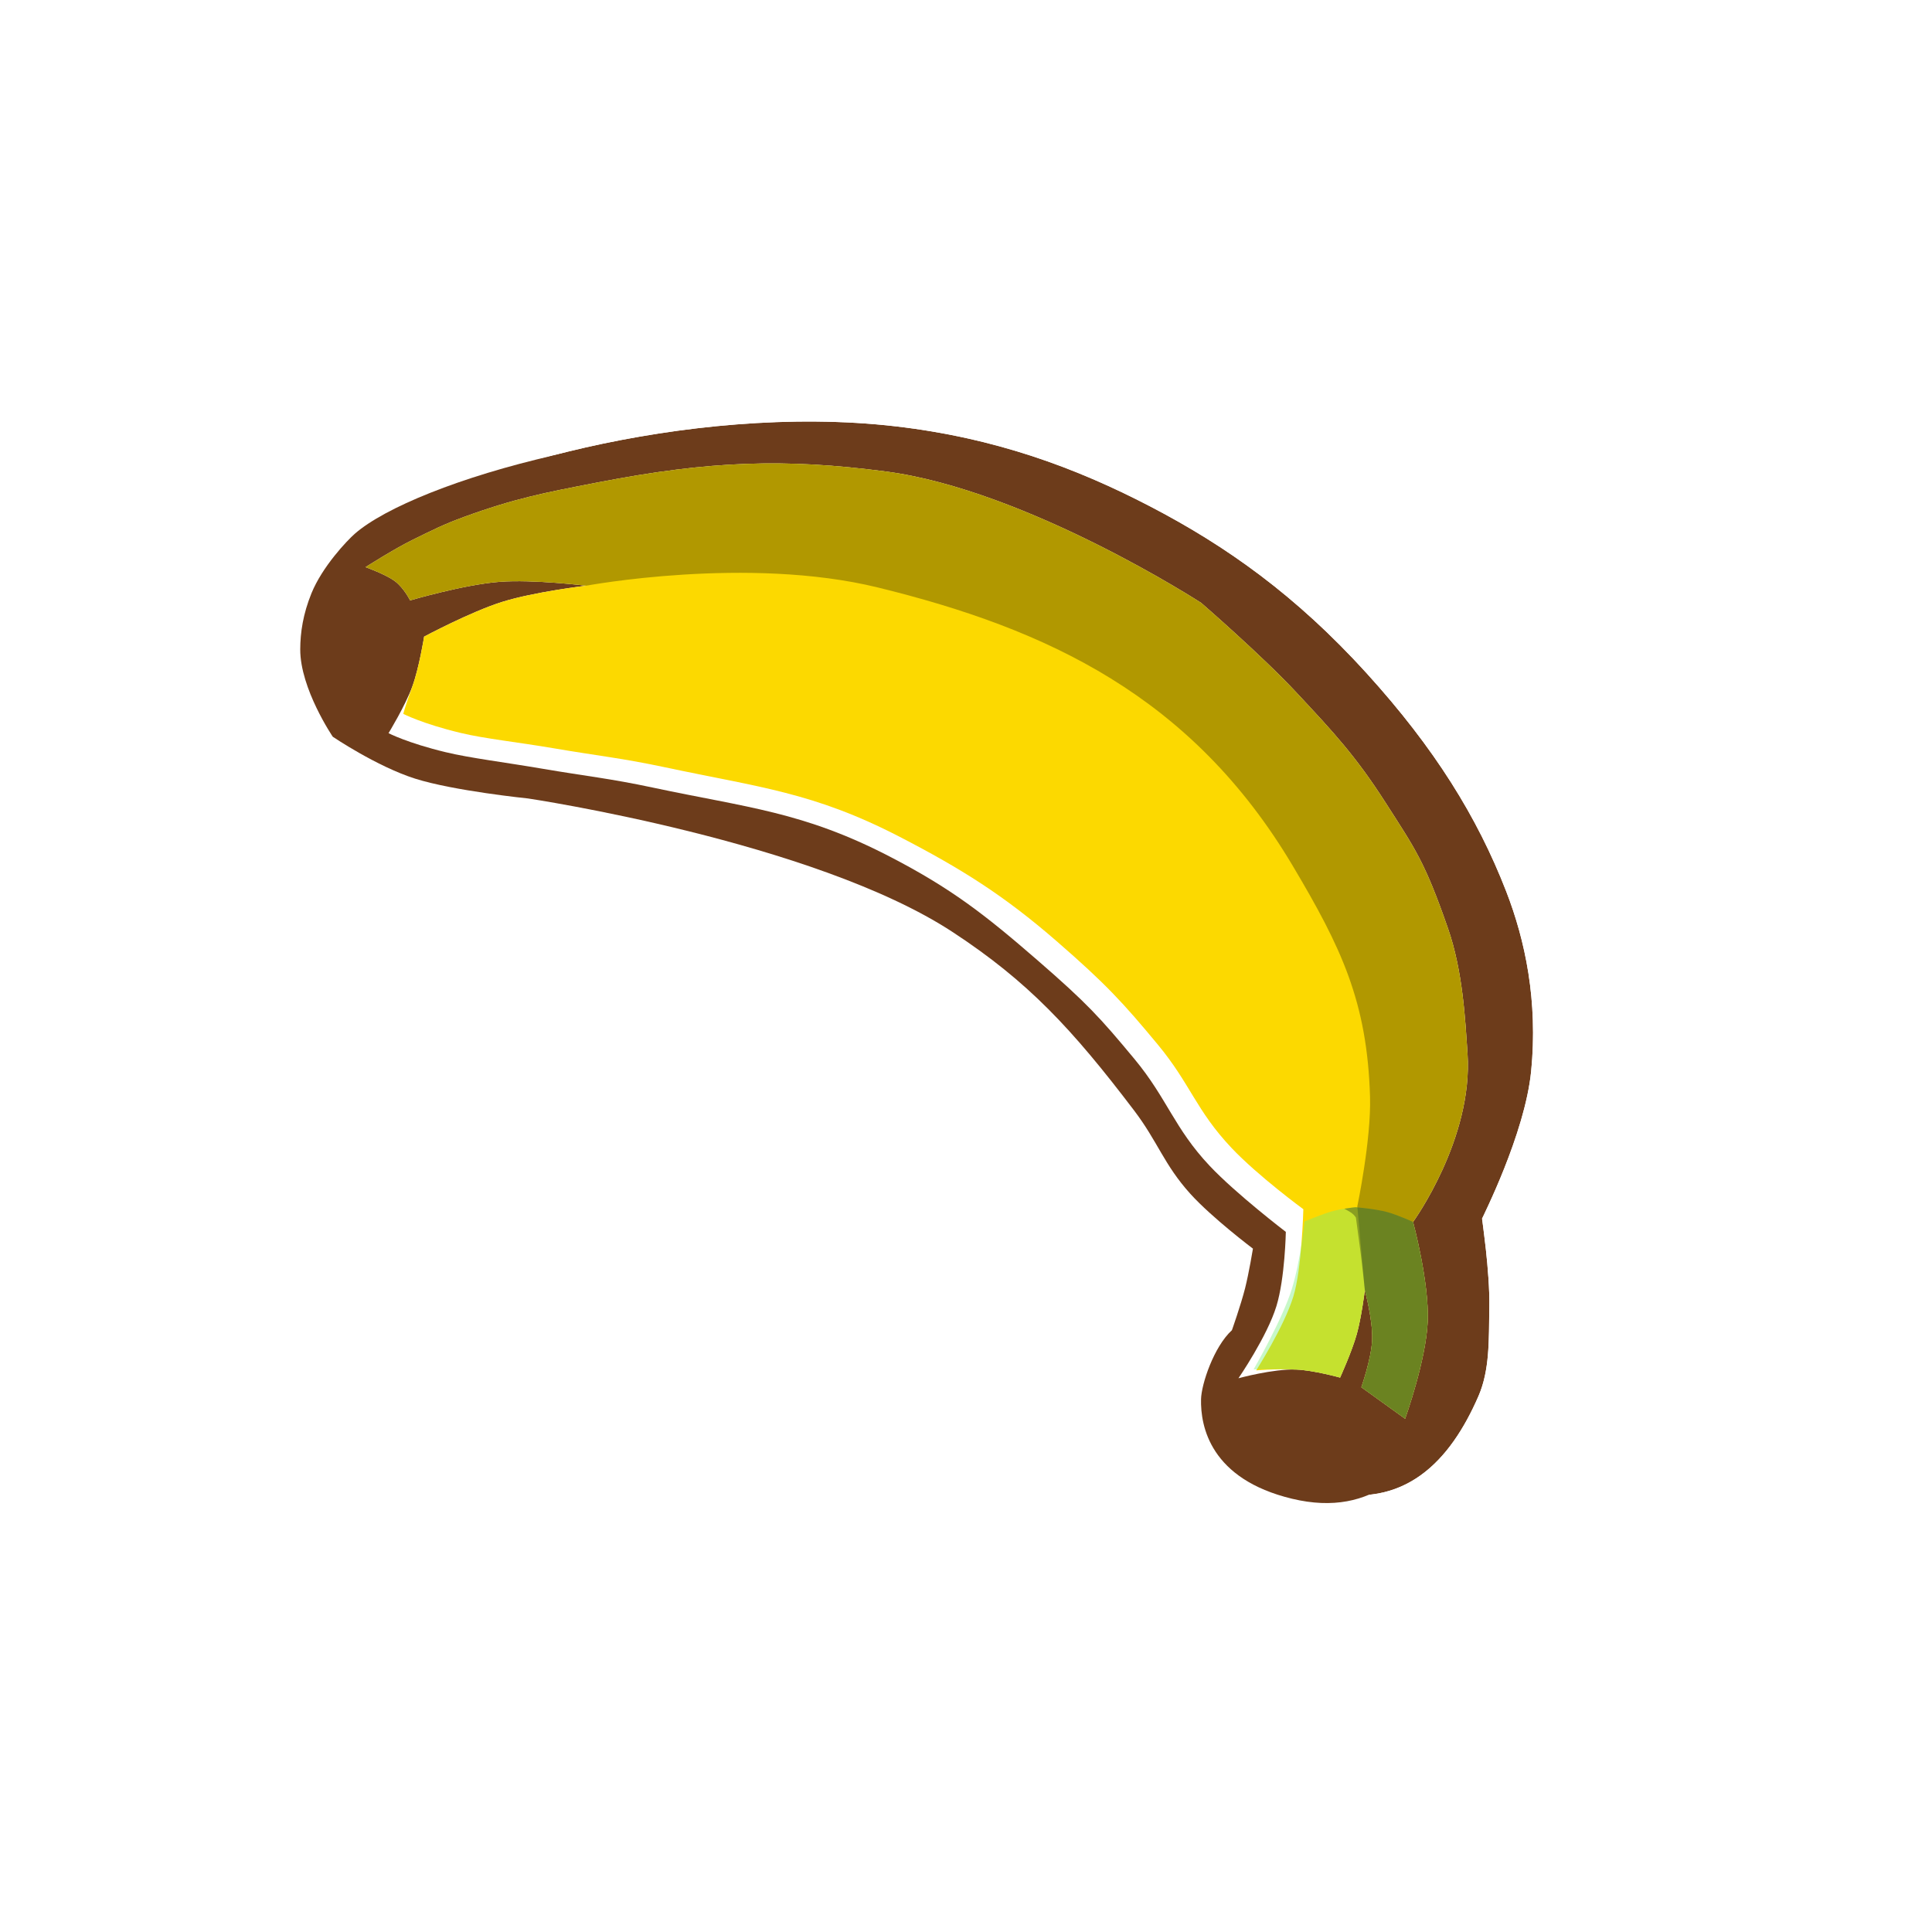<svg width="256" height="256" viewBox="0 0 256 256" fill="none" xmlns="http://www.w3.org/2000/svg">
<g clip-path="url(#clip0_802_40296)">
<g filter="url(#filter0_d_802_40296)">
<path d="M39.783 86.038C39.767 91.258 44.097 97.623 44.097 97.623C44.097 97.623 49.913 101.559 55.01 103.175C60.132 104.799 69.966 105.801 69.966 105.801C69.966 105.801 107.846 111.443 126.246 123.511C136.212 130.047 142.042 136.304 150.272 147.141C153.416 151.281 154.233 154.317 157.717 158.176C160.607 161.376 166.022 165.452 166.022 165.452C166.022 165.452 165.493 168.673 164.981 170.698C164.423 172.904 163.236 176.258 163.236 176.258C160.836 178.452 159.191 183.405 159.145 185.395C159.06 188.997 160.373 195.991 171.211 198.593C182.049 201.196 188.086 194.554 191.794 186.053C193.318 182.561 193.164 178.832 193.248 174.151C193.33 169.58 192.275 162.485 192.275 162.485C192.275 162.485 197.969 151.265 198.787 142.985C199.71 133.627 197.999 125.62 195.483 119.133C191.666 109.297 185.996 100.149 176.986 90.228C167.626 79.922 158.4 73.374 148.289 68.115C138.419 62.982 127.713 59.034 114.589 57.516C87.001 54.323 54.932 63.818 47.028 70.713C45.985 71.623 42.702 75.083 41.266 78.625C40.156 81.361 39.79 83.806 39.783 86.038Z" fill="#6D3C1B"/>
<path d="M44.097 97.623L38.593 101.366L39.31 102.421L40.366 103.135L44.097 97.623ZM44.097 97.623C40.366 103.135 40.367 103.136 40.367 103.136L40.369 103.137L40.372 103.139L40.38 103.144L40.402 103.159L40.472 103.206C40.529 103.244 40.608 103.297 40.707 103.362C40.906 103.492 41.185 103.673 41.534 103.892C42.227 104.33 43.205 104.928 44.358 105.583C46.588 106.847 49.79 108.502 52.998 109.52L55.01 103.175L52.998 109.52C56.121 110.51 60.333 111.227 63.445 111.683C65.067 111.92 66.517 112.104 67.562 112.228C68.086 112.291 68.511 112.338 68.808 112.371C68.935 112.385 69.04 112.396 69.118 112.405C69.18 112.414 69.261 112.427 69.363 112.443C69.627 112.484 70.024 112.548 70.54 112.633C71.572 112.804 73.079 113.064 74.949 113.414C78.695 114.114 83.874 115.17 89.604 116.591C101.308 119.494 114.414 123.71 122.596 129.077C131.691 135.042 136.989 140.657 144.972 151.167C146.079 152.624 146.801 153.862 147.7 155.403C147.838 155.639 147.98 155.882 148.128 156.134C149.242 158.032 150.586 160.209 152.778 162.636C154.562 164.613 156.95 166.685 158.71 168.141C158.719 168.149 158.728 168.157 158.738 168.165C158.666 168.493 158.596 168.799 158.528 169.067C158.309 169.932 157.934 171.139 157.577 172.226C157.514 172.417 157.453 172.599 157.396 172.77C155.873 174.61 154.821 176.73 154.143 178.393C153.291 180.488 152.541 183.085 152.49 185.239C152.428 187.88 152.865 192.019 155.533 196.045C158.291 200.208 162.897 203.442 169.656 205.065C176.816 206.785 183.051 205.502 188.067 201.887C192.782 198.489 195.823 193.463 197.895 188.714C199.821 184.299 199.858 179.558 199.886 175.775C199.89 175.254 199.894 174.751 199.903 174.27C199.952 171.545 199.669 168.284 199.41 165.888C199.316 165.024 199.221 164.234 199.138 163.571C199.164 163.514 199.191 163.457 199.218 163.398C199.803 162.133 200.592 160.356 201.41 158.298C202.986 154.331 204.907 148.744 205.41 143.639C206.454 133.066 204.513 124.006 201.688 116.726C197.537 106.029 191.397 96.195 181.913 85.753C171.968 74.804 162.093 67.792 151.36 62.211C140.933 56.787 129.447 52.534 115.354 50.904C100.613 49.198 84.914 50.889 71.949 53.842C65.44 55.324 59.493 57.154 54.579 59.109C49.829 60.999 45.494 63.218 42.653 65.698C41.773 66.465 40.418 67.864 39.086 69.538C37.761 71.203 36.153 73.521 35.098 76.124L41.266 78.625L35.098 76.124C33.639 79.719 33.136 83.016 33.127 86.018C33.114 90.185 34.747 94.204 35.937 96.675C36.584 98.018 37.226 99.156 37.708 99.963C37.951 100.369 38.158 100.699 38.311 100.937C38.387 101.056 38.45 101.152 38.498 101.224C38.522 101.26 38.542 101.29 38.558 101.314L38.579 101.345L38.587 101.357L38.59 101.362L38.592 101.364C38.593 101.365 38.593 101.366 44.097 97.623Z" stroke="white" stroke-width="13.312"/>
</g>
<path d="M39.783 86.038C39.767 91.258 44.097 97.623 44.097 97.623C44.097 97.623 49.913 101.559 55.01 103.175C60.132 104.799 69.966 105.801 69.966 105.801C69.966 105.801 107.846 111.443 126.246 123.511C136.212 130.047 142.042 136.304 150.272 147.141C153.416 151.281 154.233 154.317 157.717 158.176C160.607 161.376 166.022 165.452 166.022 165.452C166.022 165.452 165.493 168.673 164.981 170.698C164.423 172.904 163.236 176.258 163.236 176.258C160.836 178.452 159.191 183.405 159.145 185.395C159.06 188.997 160.373 195.991 171.211 198.593C182.049 201.196 188.086 194.554 191.794 186.053C193.318 182.561 193.164 178.832 193.248 174.151C193.33 169.58 192.275 162.485 192.275 162.485C192.275 162.485 197.969 151.265 198.787 142.985C199.71 133.627 197.999 125.62 195.483 119.133C191.666 109.297 185.996 100.149 176.986 90.228C167.626 79.922 158.4 73.374 148.289 68.115C138.419 62.982 127.713 59.034 114.589 57.516C87.001 54.323 54.932 63.818 47.028 70.713C45.985 71.623 42.702 75.083 41.266 78.625C40.156 81.361 39.79 83.806 39.783 86.038Z" fill="#6D3C1B"/>
<path d="M186.185 187.988L180.388 183.816C180.388 183.816 181.712 180.058 181.819 177.551C181.931 174.947 180.849 170.949 180.849 170.949C180.849 170.949 180.403 174.543 179.783 176.77C179.135 179.094 177.568 182.539 177.568 182.539C177.568 182.539 174.057 181.56 171.748 181.473C168.73 181.358 164.102 182.626 164.102 182.626C164.102 182.626 167.896 177.102 169.132 173.07C170.268 169.367 170.379 163.231 170.379 163.231C170.379 163.231 163.811 158.217 160.299 154.494C155.598 149.511 154.656 145.554 150.346 140.355C145.765 134.829 143.993 132.897 137.471 127.236C130.503 121.187 126.032 117.707 117.836 113.469C106.385 107.548 99.009 107.022 86.485 104.355C80.822 103.149 77.577 102.834 71.869 101.859C66.874 101.006 62.306 100.45 59.079 99.675C53.955 98.444 51.483 97.148 51.483 97.148C51.483 97.148 53.705 93.508 54.636 90.961C55.546 88.472 56.198 84.357 56.198 84.357C56.198 84.357 62.317 81.083 66.53 79.757C70.757 78.427 77.673 77.61 77.673 77.61C77.673 77.61 70.665 76.751 66.189 77.095C61.478 77.458 54.342 79.556 54.342 79.556C54.342 79.556 53.562 77.966 52.383 77.052C51.193 76.13 48.441 75.149 48.441 75.149C48.441 75.149 52.164 72.763 54.702 71.518C57.317 70.235 58.776 69.485 61.512 68.486C68.166 66.056 72.212 65.275 79.064 63.953L79.438 63.881C93.989 61.072 103.959 60.719 117.359 62.473C136.08 64.922 159.154 79.879 159.154 79.879C159.154 79.879 167.135 86.787 171.741 91.72C176.777 97.112 179.648 100.191 183.626 106.405C187.525 112.498 188.77 114.124 191.858 122.999C193.848 128.721 194.149 135.13 194.452 139.569C195.227 150.909 187.237 161.915 187.237 161.915C187.237 161.915 189.398 169.912 189.177 175.119C188.959 180.274 186.185 187.988 186.185 187.988Z" fill="white"/>
<path d="M186.185 187.988L180.388 183.816C180.388 183.816 181.712 180.058 181.819 177.551C181.931 174.948 180.849 170.949 180.849 170.949C180.849 170.949 180.403 174.544 179.783 176.77C179.135 179.094 177.568 182.539 177.568 182.539C177.568 182.539 174.057 181.56 171.748 181.473C168.73 181.358 166.45 181.581 166.45 181.581C166.45 181.581 170.139 175.822 171.376 171.79C172.512 168.087 172.699 160.228 172.699 160.228C172.699 160.228 166.681 155.814 163.168 152.091C158.467 147.108 157.734 143.62 153.424 138.422C148.843 132.896 146.523 130.364 140.001 124.703C133.033 118.654 127.414 115.123 119.217 110.884C107.766 104.963 100.626 104.333 88.102 101.666C82.438 100.46 79.193 100.145 73.485 99.17C68.49 98.317 64.262 97.891 61.035 97.116C55.911 95.885 53.438 94.59 53.438 94.59C53.438 94.59 53.705 93.508 54.636 90.961C55.546 88.472 56.198 84.357 56.198 84.357C56.198 84.357 62.317 81.083 66.53 79.757C70.757 78.427 77.673 77.61 77.673 77.61C77.673 77.61 70.665 76.751 66.189 77.095C61.478 77.458 54.342 79.556 54.342 79.556C54.342 79.556 53.562 77.966 52.383 77.052C51.193 76.13 48.441 75.15 48.441 75.15C48.441 75.15 52.164 72.763 54.702 71.518C57.317 70.235 58.776 69.485 61.512 68.486C68.166 66.056 72.212 65.275 79.064 63.953L79.438 63.881C93.989 61.072 103.959 60.72 117.359 62.473C136.08 64.922 159.154 79.879 159.154 79.879C159.154 79.879 167.135 86.787 171.741 91.72C176.777 97.112 179.648 100.191 183.626 106.405C187.525 112.498 188.77 114.124 191.858 122.999C193.848 128.721 194.149 135.131 194.452 139.57C195.227 150.909 187.237 161.915 187.237 161.915C187.237 161.915 189.398 169.912 189.177 175.119C188.959 180.274 186.185 187.988 186.185 187.988Z" fill="#FCD900"/>
<path d="M186.185 187.988L180.388 183.816C180.388 183.816 181.712 180.058 181.819 177.551C181.931 174.947 180.849 170.949 180.849 170.949L179.85 159.857C179.85 159.857 181.707 150.982 181.537 145.319C181.159 132.72 177.729 125.547 171.287 114.713C157.924 92.239 138.747 83.337 116.325 77.845C99.058 73.616 77.673 77.609 77.673 77.609C77.673 77.609 70.665 76.751 66.189 77.095C61.478 77.458 54.342 79.556 54.342 79.556C54.342 79.556 53.562 77.966 52.383 77.052C51.193 76.129 48.441 75.149 48.441 75.149C48.441 75.149 52.164 72.762 54.702 71.517C57.317 70.235 58.776 69.485 61.512 68.486C68.286 66.012 72.357 65.247 79.439 63.88C93.989 61.072 103.959 60.719 117.359 62.472C136.08 64.922 159.154 79.879 159.154 79.879C159.154 79.879 167.135 86.787 171.741 91.719C176.777 97.112 179.648 100.191 183.626 106.405C187.525 112.498 188.77 114.124 191.858 122.998C193.848 128.721 194.149 135.13 194.452 139.569C195.227 150.909 187.238 161.914 187.238 161.914C187.238 161.914 189.398 169.912 189.178 175.119C188.959 180.274 186.185 187.988 186.185 187.988Z" fill="black" fill-opacity="0.3"/>
<path d="M186.184 187.988L180.387 183.816C180.387 183.816 181.711 180.058 181.819 177.551C181.93 174.947 180.849 170.949 180.849 170.949C180.849 170.949 180.403 174.543 179.782 176.769C179.134 179.094 177.568 182.539 177.568 182.539C177.568 182.539 174.056 181.56 171.747 181.472C168.729 181.358 166.11 181.45 166.11 181.45C166.11 181.45 169.955 174.778 171.192 170.746C172.328 167.043 172.856 161.846 172.856 161.846C172.856 161.846 175.219 160.868 176.483 160.512C177.857 160.125 179.615 159.962 179.615 159.962C179.615 159.962 182.232 160.169 183.843 160.612C185.212 160.988 187.237 161.914 187.237 161.914C187.237 161.914 189.397 169.912 189.177 175.119C188.959 180.274 186.184 187.988 186.184 187.988Z" fill="#75ED77" fill-opacity="0.4"/>
<path d="M186.184 187.988L180.388 183.816C180.388 183.816 181.711 180.058 181.819 177.551C181.931 174.947 180.849 170.949 180.849 170.949C180.849 170.949 180.526 167.798 180.272 165.86C180.019 163.936 179.668 161.345 179.668 161.345C179.668 161.345 179.455 160.989 179.12 160.745C178.82 160.527 178.133 160.159 178.133 160.159C178.958 160.023 179.615 159.962 179.615 159.962C179.615 159.962 182.233 160.169 183.844 160.612C185.212 160.988 187.237 161.914 187.237 161.914C187.237 161.914 189.398 169.912 189.177 175.119C188.959 180.274 186.184 187.988 186.184 187.988Z" fill="#010100" fill-opacity="0.3"/>
</g>
<defs>
<filter id="filter0_d_802_40296" x="26.471" y="42.542" width="189.978" height="169.933" filterUnits="userSpaceOnUse" color-interpolation-filters="sRGB">
<feFlood flood-opacity="0" result="BackgroundImageFix"/>
<feColorMatrix in="SourceAlpha" type="matrix" values="0 0 0 0 0 0 0 0 0 0 0 0 0 0 0 0 0 0 127 0" result="hardAlpha"/>
<feOffset dx="4.096" dy="-1.024"/>
<feComposite in2="hardAlpha" operator="out"/>
<feColorMatrix type="matrix" values="0 0 0 0 0 0 0 0 0 0 0 0 0 0 0 0 0 0 0.25 0"/>
<feBlend mode="normal" in2="BackgroundImageFix" result="effect1_dropShadow_802_40296"/>
<feBlend mode="normal" in="SourceGraphic" in2="effect1_dropShadow_802_40296" result="shape"/>
</filter>
<clipPath id="clip0_802_40296">
<rect width="256" height="256" fill="white"/>
</clipPath>
</defs>
</svg>

